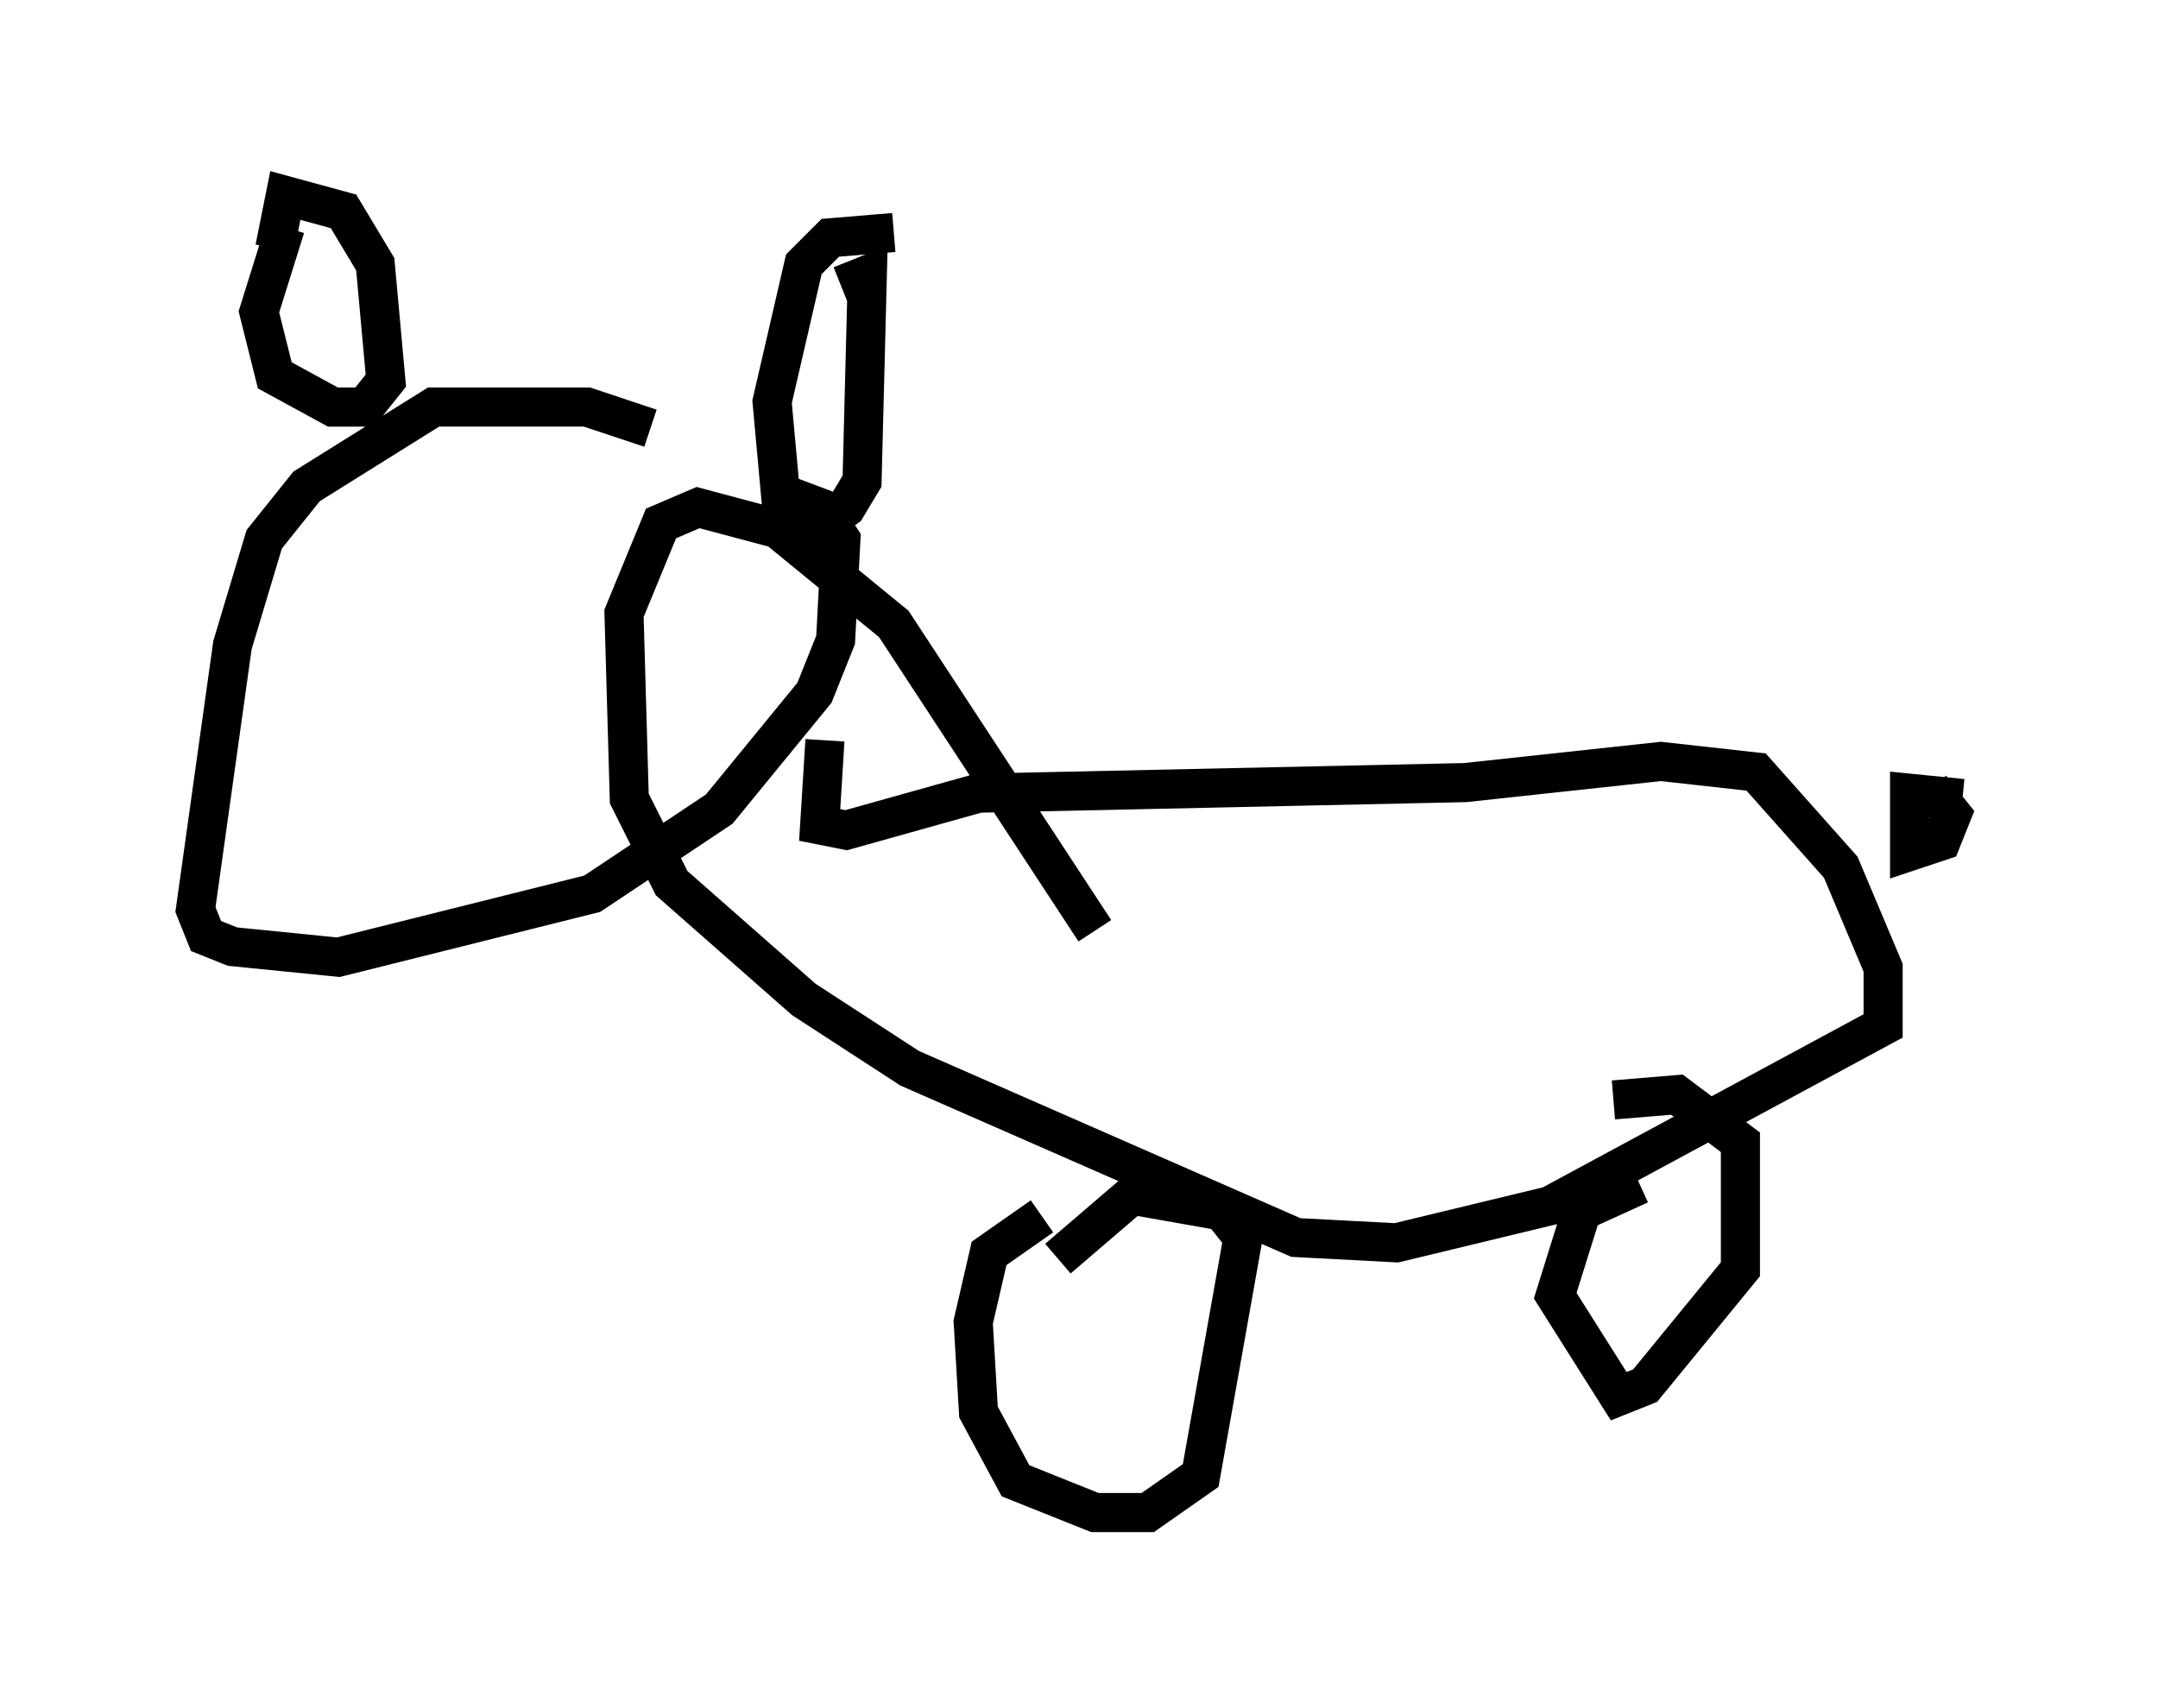 <?xml version="1.0" encoding="utf-8" ?>
<svg baseProfile="full" height="43.694" version="1.1" width="55.196" xmlns="http://www.w3.org/2000/svg" xmlns:ev="http://www.w3.org/2001/xml-events" xmlns:xlink="http://www.w3.org/1999/xlink"><defs /><rect fill="white" height="43.694" width="55.196" x="0" y="0" /><path d="M18.667, 12.713 m-2.03, -1.759 l-1.624, -0.541 -3.924, 0.0 l-3.248, 2.03 -1.083, 1.353 l-0.812, 2.706 -0.947, 6.766 l0.271, 0.677 0.677, 0.271 l2.706, 0.271 6.495, -1.624 l3.248, -2.165 2.436, -2.977 l0.541, -1.353 0.135, -2.571 l-0.541, -0.812 -1.083, -0.406 m2.977, -6.631 l-1.624, 0.135 -0.677, 0.677 l-0.812, 3.518 0.271, 2.977 l0.677, 0.406 0.947, -0.677 l0.406, -0.677 0.135, -5.277 l-0.677, 0.271 m-14.208, -1.488 l-0.677, 2.165 0.406, 1.624 l1.488, 0.812 0.812, 0.0 l0.541, -0.677 -0.271, -2.977 l-0.812, -1.353 -1.488, -0.406 l-0.271, 1.353 m14.073, 12.584 l-0.135, 2.165 0.677, 0.135 l3.383, -0.947 12.449, -0.271 l5.007, -0.541 2.436, 0.271 l2.165, 2.436 1.083, 2.571 l0.0, 1.488 -8.525, 4.601 l-3.924, 0.947 -2.571, -0.135 l-9.878, -4.33 -2.706, -1.759 l-3.383, -2.977 -1.083, -2.165 l-0.135, -4.736 0.947, -2.3 l0.947, -0.406 2.03, 0.541 l2.977, 2.436 5.142, 7.848 m22.192, -3.383 l-1.353, -0.135 0.0, 1.488 l0.812, -0.271 0.271, -0.677 l-0.541, -0.677 m-22.733, 10.961 l-1.353, 0.947 -0.406, 1.759 l0.135, 2.3 0.947, 1.759 l2.03, 0.812 1.353, 0.0 l1.353, -0.947 1.083, -6.089 l-0.541, -0.677 -2.3, -0.406 l-1.894, 1.624 m14.885, -1.894 l-1.488, 0.677 -0.677, 2.165 l1.624, 2.571 0.677, -0.271 l2.436, -2.977 0.0, -3.248 l-1.624, -1.218 -1.624, 0.135 " fill="none" stroke="black" stroke-width="1" /></svg>
